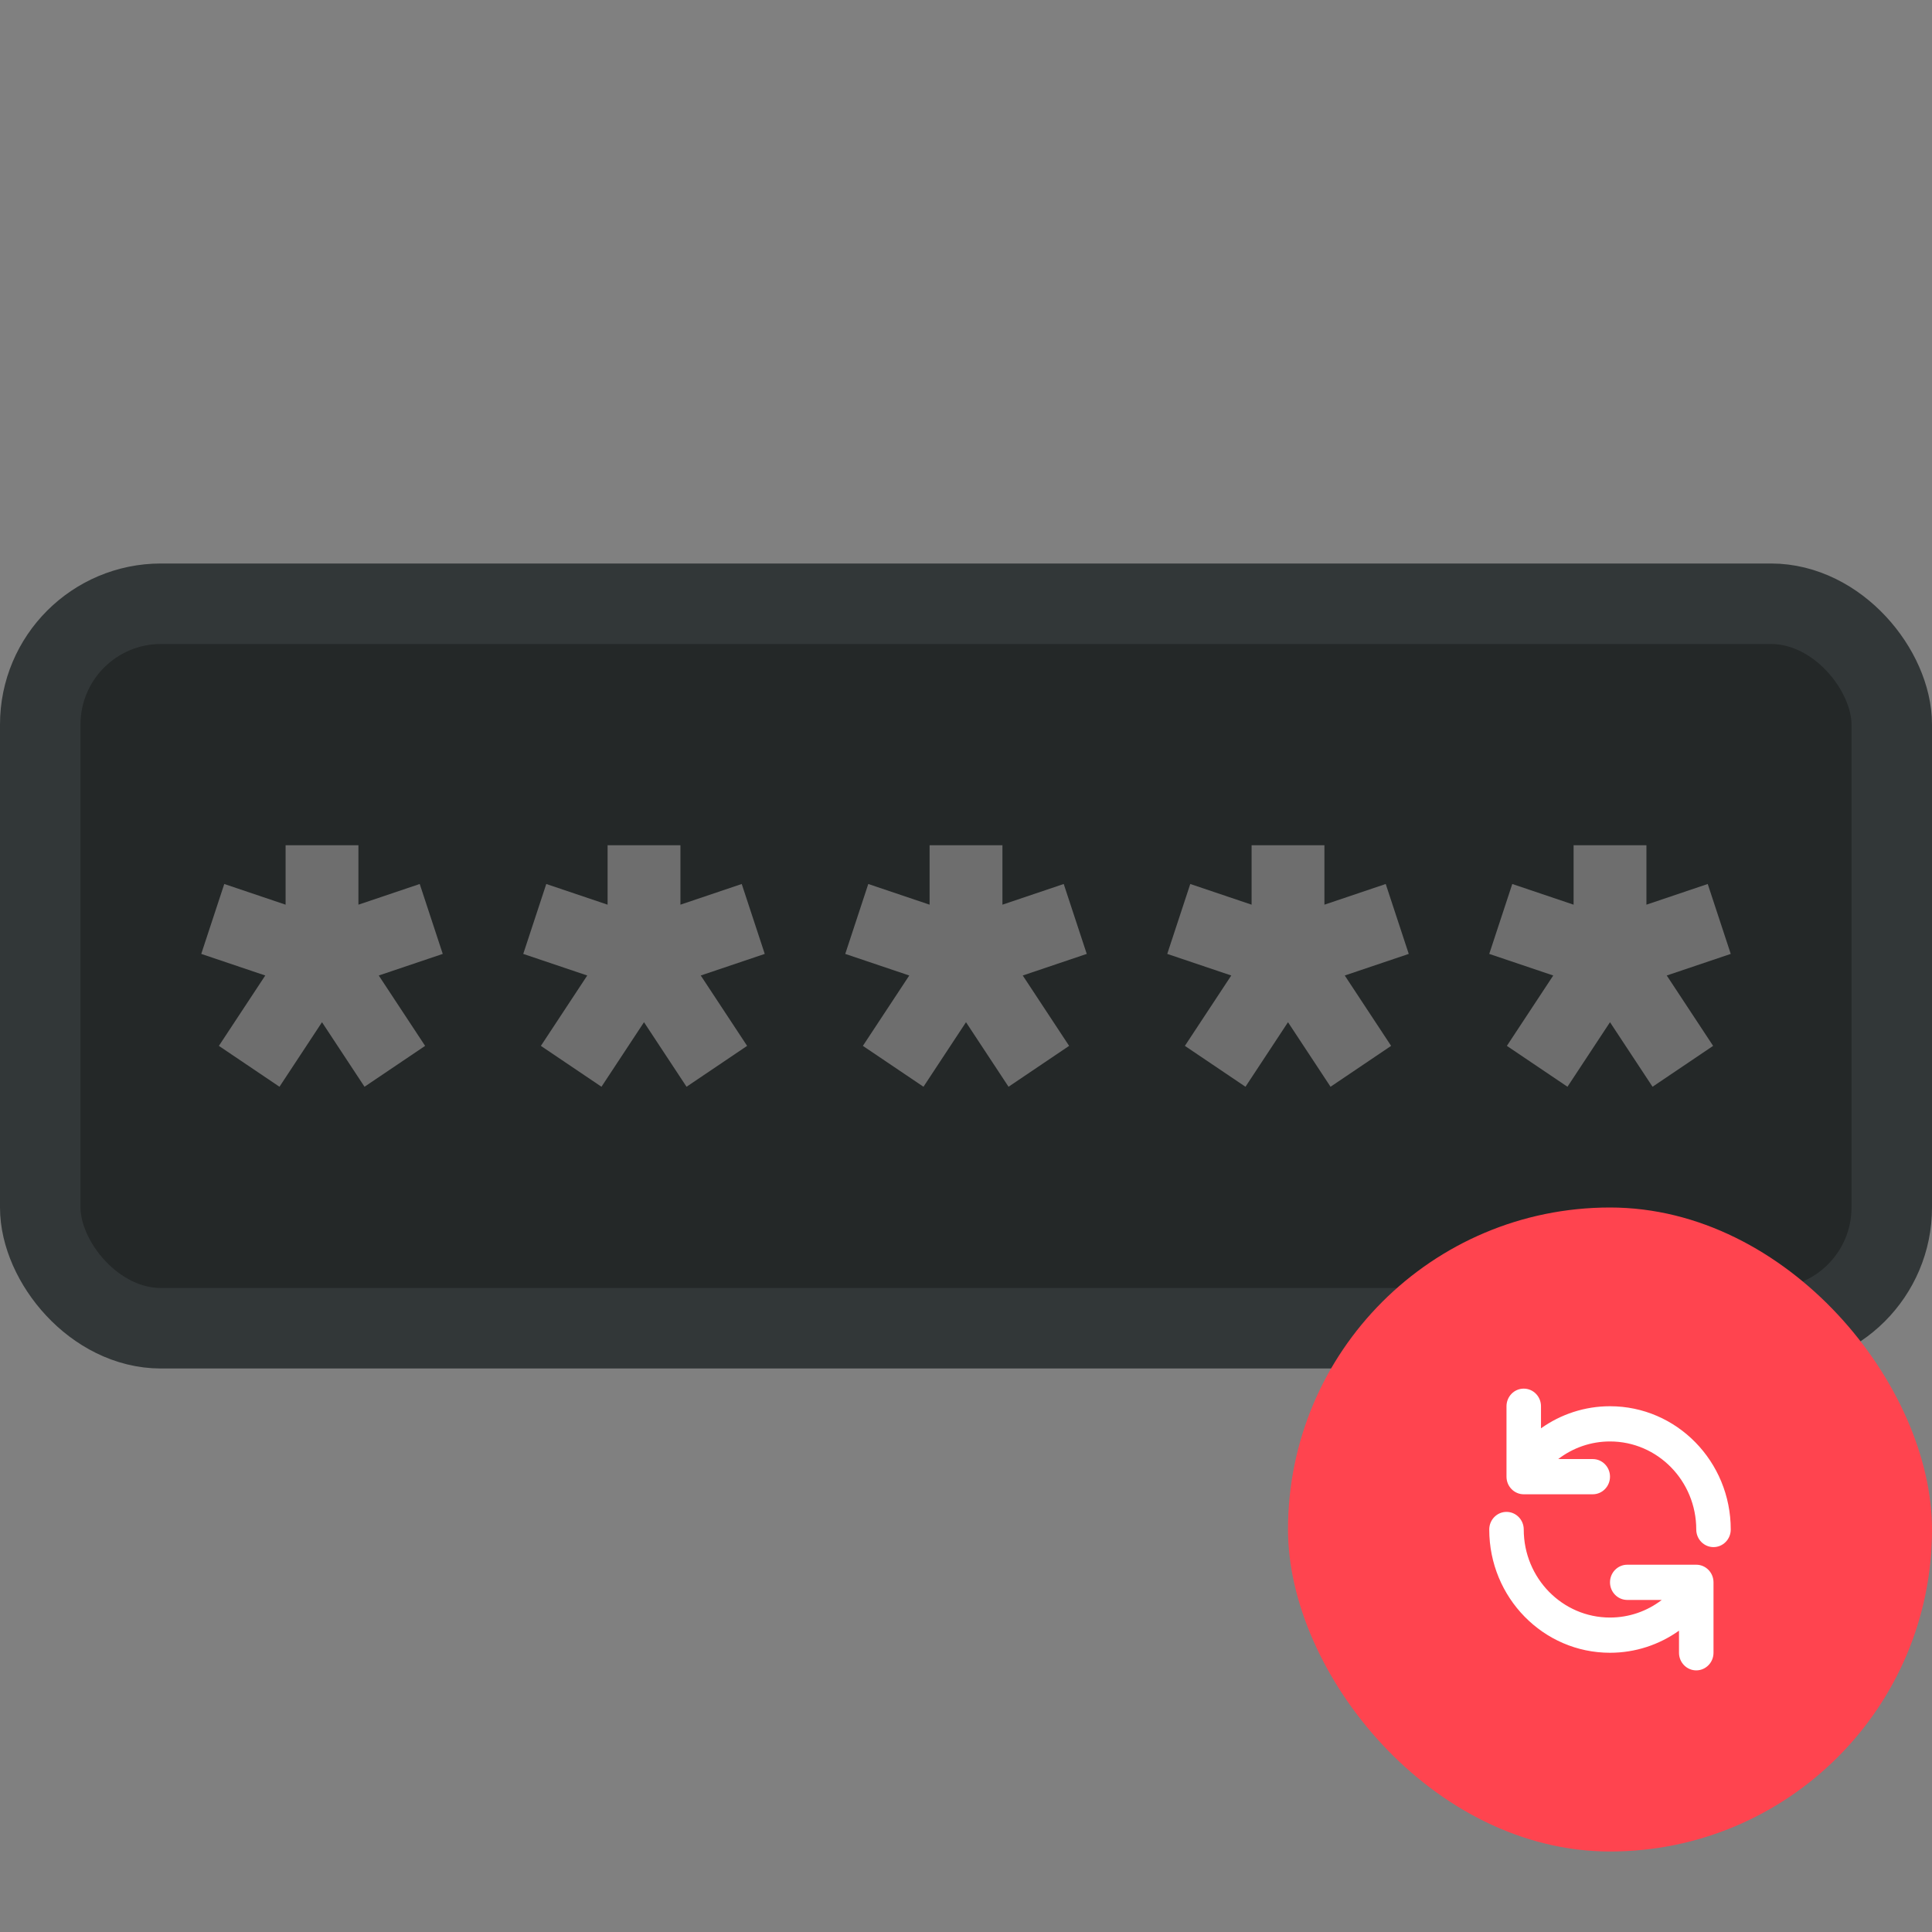 <svg width="96" height="96" viewBox="0 0 96 96" fill="none" xmlns="http://www.w3.org/2000/svg">
<rect x="0" y="0" width="96" height="96" fill="#808080" stroke="none"/>
<rect x="2" y="30" width="92" height="36" rx="6" fill="#242828" stroke="#323738" stroke-width="4"/>
<path fill-rule="evenodd" clip-rule="evenodd" d="M13.181 48.472L10 47.399L11.144 43.925L14.191 44.953V42H17.81V44.953L20.856 43.925L22 47.399L18.82 48.472L21.124 51.969L18.113 54L16 50.793L13.887 54L10.876 51.969L13.181 48.472ZM29.18 48.472L26 47.399L27.144 43.925L30.191 44.953V42H33.81V44.953L36.856 43.925L38 47.399L34.82 48.472L37.124 51.969L34.114 54L32 50.793L29.887 54L26.876 51.969L29.18 48.472ZM42 47.399L45.181 48.472L42.876 51.969L45.887 54L48 50.793L50.114 54L53.124 51.969L50.82 48.472L54 47.399L52.856 43.925L49.81 44.953V42H46.191V44.953L43.144 43.925L42 47.399ZM61.181 48.472L58 47.399L59.144 43.925L62.191 44.953V42H65.81V44.953L68.856 43.925L70 47.399L66.82 48.472L69.124 51.969L66.114 54L64 50.793L61.887 54L58.876 51.969L61.181 48.472ZM74 47.399L77.18 48.472L74.876 51.969L77.887 54L80 50.793L82.114 54L85.124 51.969L82.82 48.472L86 47.399L84.856 43.925L81.81 44.953V42H78.191V44.953L75.144 43.925L74 47.399Z" fill="#6E6E6E"/>
<rect x="64" y="60" width="32" height="32" rx="16" fill="#FF444F"/>
<path d="M74.857 75.125C75.331 75.125 75.714 75.517 75.714 76C75.714 78.416 77.633 80.375 80 80.375C80.946 80.375 81.841 80.061 82.57 79.502L80.857 79.5C80.384 79.5 80 79.108 80 78.625C80 78.142 80.384 77.75 80.857 77.75H84.286C84.759 77.75 85.143 78.142 85.143 78.625V82.125C85.143 82.608 84.759 83 84.286 83C83.812 83 83.429 82.608 83.429 82.125L83.429 81.027C82.44 81.731 81.251 82.125 80 82.125C76.686 82.125 74 79.383 74 76C74 75.517 74.384 75.125 74.857 75.125ZM75.714 69C76.188 69 76.571 69.392 76.571 69.875L76.571 70.973C77.561 70.268 78.75 69.875 80 69.875C83.314 69.875 86 72.617 86 76C86 76.483 85.616 76.875 85.143 76.875C84.669 76.875 84.286 76.483 84.286 76C84.286 73.584 82.367 71.625 80 71.625C79.054 71.625 78.159 71.939 77.429 72.499L79.143 72.5C79.616 72.5 80 72.892 80 73.375C80 73.858 79.616 74.25 79.143 74.25H75.714C75.241 74.25 74.857 73.858 74.857 73.375V69.875C74.857 69.392 75.241 69 75.714 69Z" fill="white"/>
</svg>
